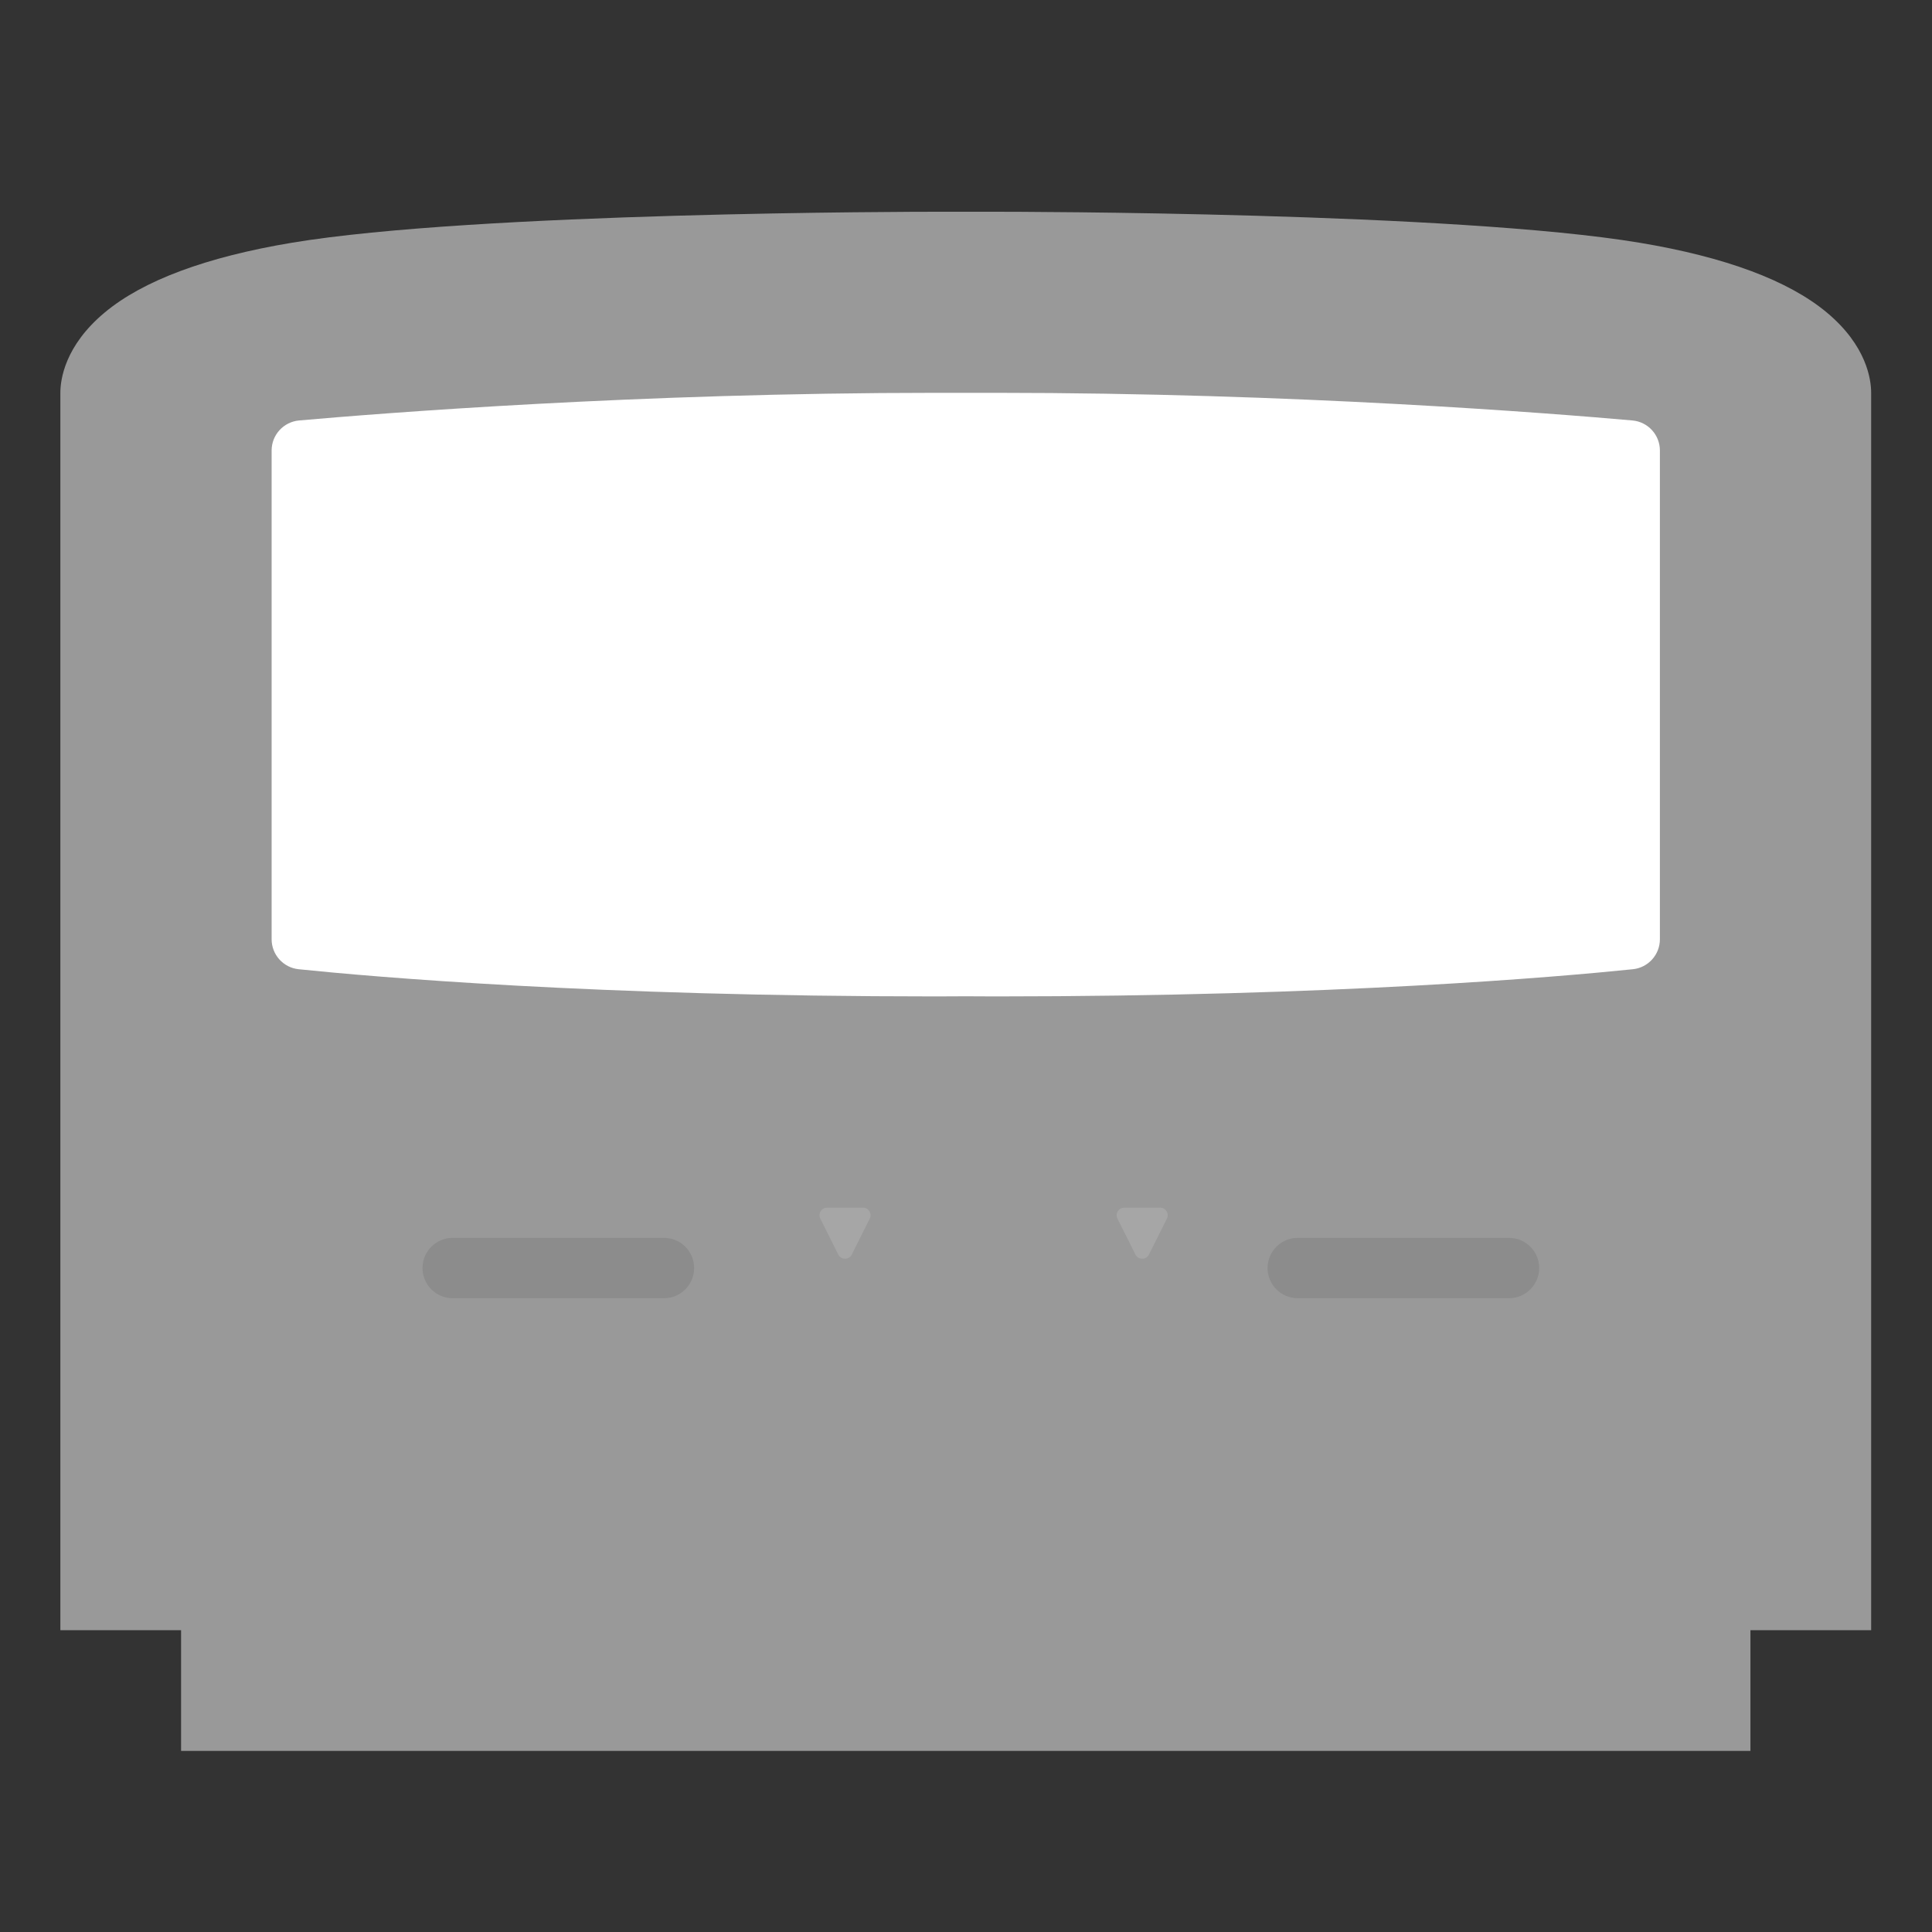 <?xml version="1.0" encoding="UTF-8" standalone="no"?>
<svg
   xmlns:dc="http://purl.org/dc/elements/1.1/"
   xmlns:cc="http://creativecommons.org/ns#"
   xmlns:rdf="http://www.w3.org/1999/02/22-rdf-syntax-ns#"
   xmlns:svg="http://www.w3.org/2000/svg"
   xmlns="http://www.w3.org/2000/svg"
   viewBox="0 0 341.333 341.333"
   height="341.333"
   width="341.333"
   xml:space="preserve"
   id="svg2"
   version="1.1"><rect x="0" y="0" width="341.333" height="341.333" fill="#333333" stroke="none"/><defs
     id="defs6"><clipPath
       id="clipPath18"
       clipPathUnits="userSpaceOnUse"><path
         id="path16"
         d="M 0,256 H 256 V 0 H 0 Z" /></clipPath><clipPath
       id="clipPath26"
       clipPathUnits="userSpaceOnUse"><path
         id="path24"
         d="M 8,228 H 248 V 24 H 8 Z" /></clipPath></defs><g
     transform="matrix(1.333,0,0,-1.333,0,341.333)"
     id="g10"><g
       id="g12"><g
         clip-path="url(#clipPath18)"
         id="g14"><g
           id="g20"><g
             id="g22" /><g
             id="g34"><g
               style="opacity:0.5"
               id="g32"
               clip-path="url(#clipPath26)"><g
                 id="g30"
                 transform="translate(242.121,214.645)"><path
                   id="path28"
                   style="fill:#ffffff;fill-opacity:1;fill-rule:nonzero;stroke:none"
                   d="m 0,0 c -5.087,4.24 -13.433,7.35 -24.806,9.246 -24.373,4.062 -82.839,4.108 -85.315,4.108 h -4 -4 c -2.477,0 -60.942,-0.046 -85.316,-4.108 C -214.81,7.35 -223.155,4.24 -228.243,0 c -5.305,-4.421 -5.878,-8.917 -5.878,-10.646 v -156 -8 h 8 8 v -8 -8 h 8 192 8 v 8 8 h 8 8 v 8 156 C 5.879,-8.917 5.306,-4.421 0,0" /></g></g></g></g><g
           transform="translate(240,204)"
           id="g36"><path
             id="path38"
             style="fill:#999999;fill-opacity:1;fill-rule:nonzero;stroke:none"
             d="m 0,0 c 0,0 0,8 -24,12 -24,4 -84,4 -84,4 h -4 -4 c 0,0 -60,0 -84,-4 -24,-4 -24,-12 -24,-12 v -156 h 16 v -16 h 192 v 16 H 0 Z" /></g><g
           transform="translate(88,84)"
           id="g40"><path
             id="path42"
             style="fill:#8c8c8c;fill-opacity:1;fill-rule:nonzero;stroke:none"
             d="m 0,0 h -28 c -2.209,0 -4,1.791 -4,4 0,2.209 1.791,4 4,4 H 0 C 2.209,8 4,6.209 4,4 4,1.791 2.209,0 0,0" /></g><g
           transform="translate(200,84)"
           id="g44"><path
             id="path46"
             style="fill:#8c8c8c;fill-opacity:1;fill-rule:nonzero;stroke:none"
             d="m 0,0 h -28 c -2.209,0 -4,1.791 -4,4 0,2.209 1.791,4 4,4 H 0 C 2.209,8 4,6.209 4,4 4,1.791 2.209,0 0,0" /></g><g
           transform="translate(109.618,96)"
           id="g48"><path
             id="path50"
             style="fill:#a6a6a6;fill-opacity:1;fill-rule:nonzero;stroke:none"
             d="M 0,0 H 4.764 C 5.507,0 5.991,-0.782 5.658,-1.447 L 3.276,-6.211 c -0.368,-0.737 -1.42,-0.737 -1.789,0 l -2.382,4.764 C -1.227,-0.782 -0.744,0 0,0" /></g><g
           transform="translate(149.001,96)"
           id="g52"><path
             id="path54"
             style="fill:#a6a6a6;fill-opacity:1;fill-rule:nonzero;stroke:none"
             d="M 0,0 H 4.765 C 5.508,0 5.991,-0.782 5.658,-1.447 L 3.276,-6.211 c -0.368,-0.737 -1.42,-0.737 -1.788,0 l -2.383,4.764 C -1.227,-0.782 -0.743,0 0,0" /></g><g
           transform="translate(132,204)"
           id="g56"><path
             id="path58"
             style="fill:#ffffff;fill-opacity:1;fill-rule:nonzero;stroke:none"
             d="M 0,0 H -4 -8 C -47.422,0 -81.448,-2.698 -92.35,-3.663 -94.416,-3.845 -96,-5.574 -96,-7.647 v -64.771 c 0,-2.049 1.546,-3.768 3.584,-3.978 C -82.622,-77.406 -53.091,-80 -8,-80 c 1.349,0 2.675,0.009 4,0.018 1.325,-0.009 2.651,-0.018 4,-0.018 45.091,0 74.622,2.594 84.416,3.604 2.038,0.21 3.584,1.929 3.584,3.978 v 64.771 c 0,2.073 -1.584,3.802 -3.649,3.984 C 73.448,-2.698 39.422,0 0,0" /></g></g></g></g></svg>